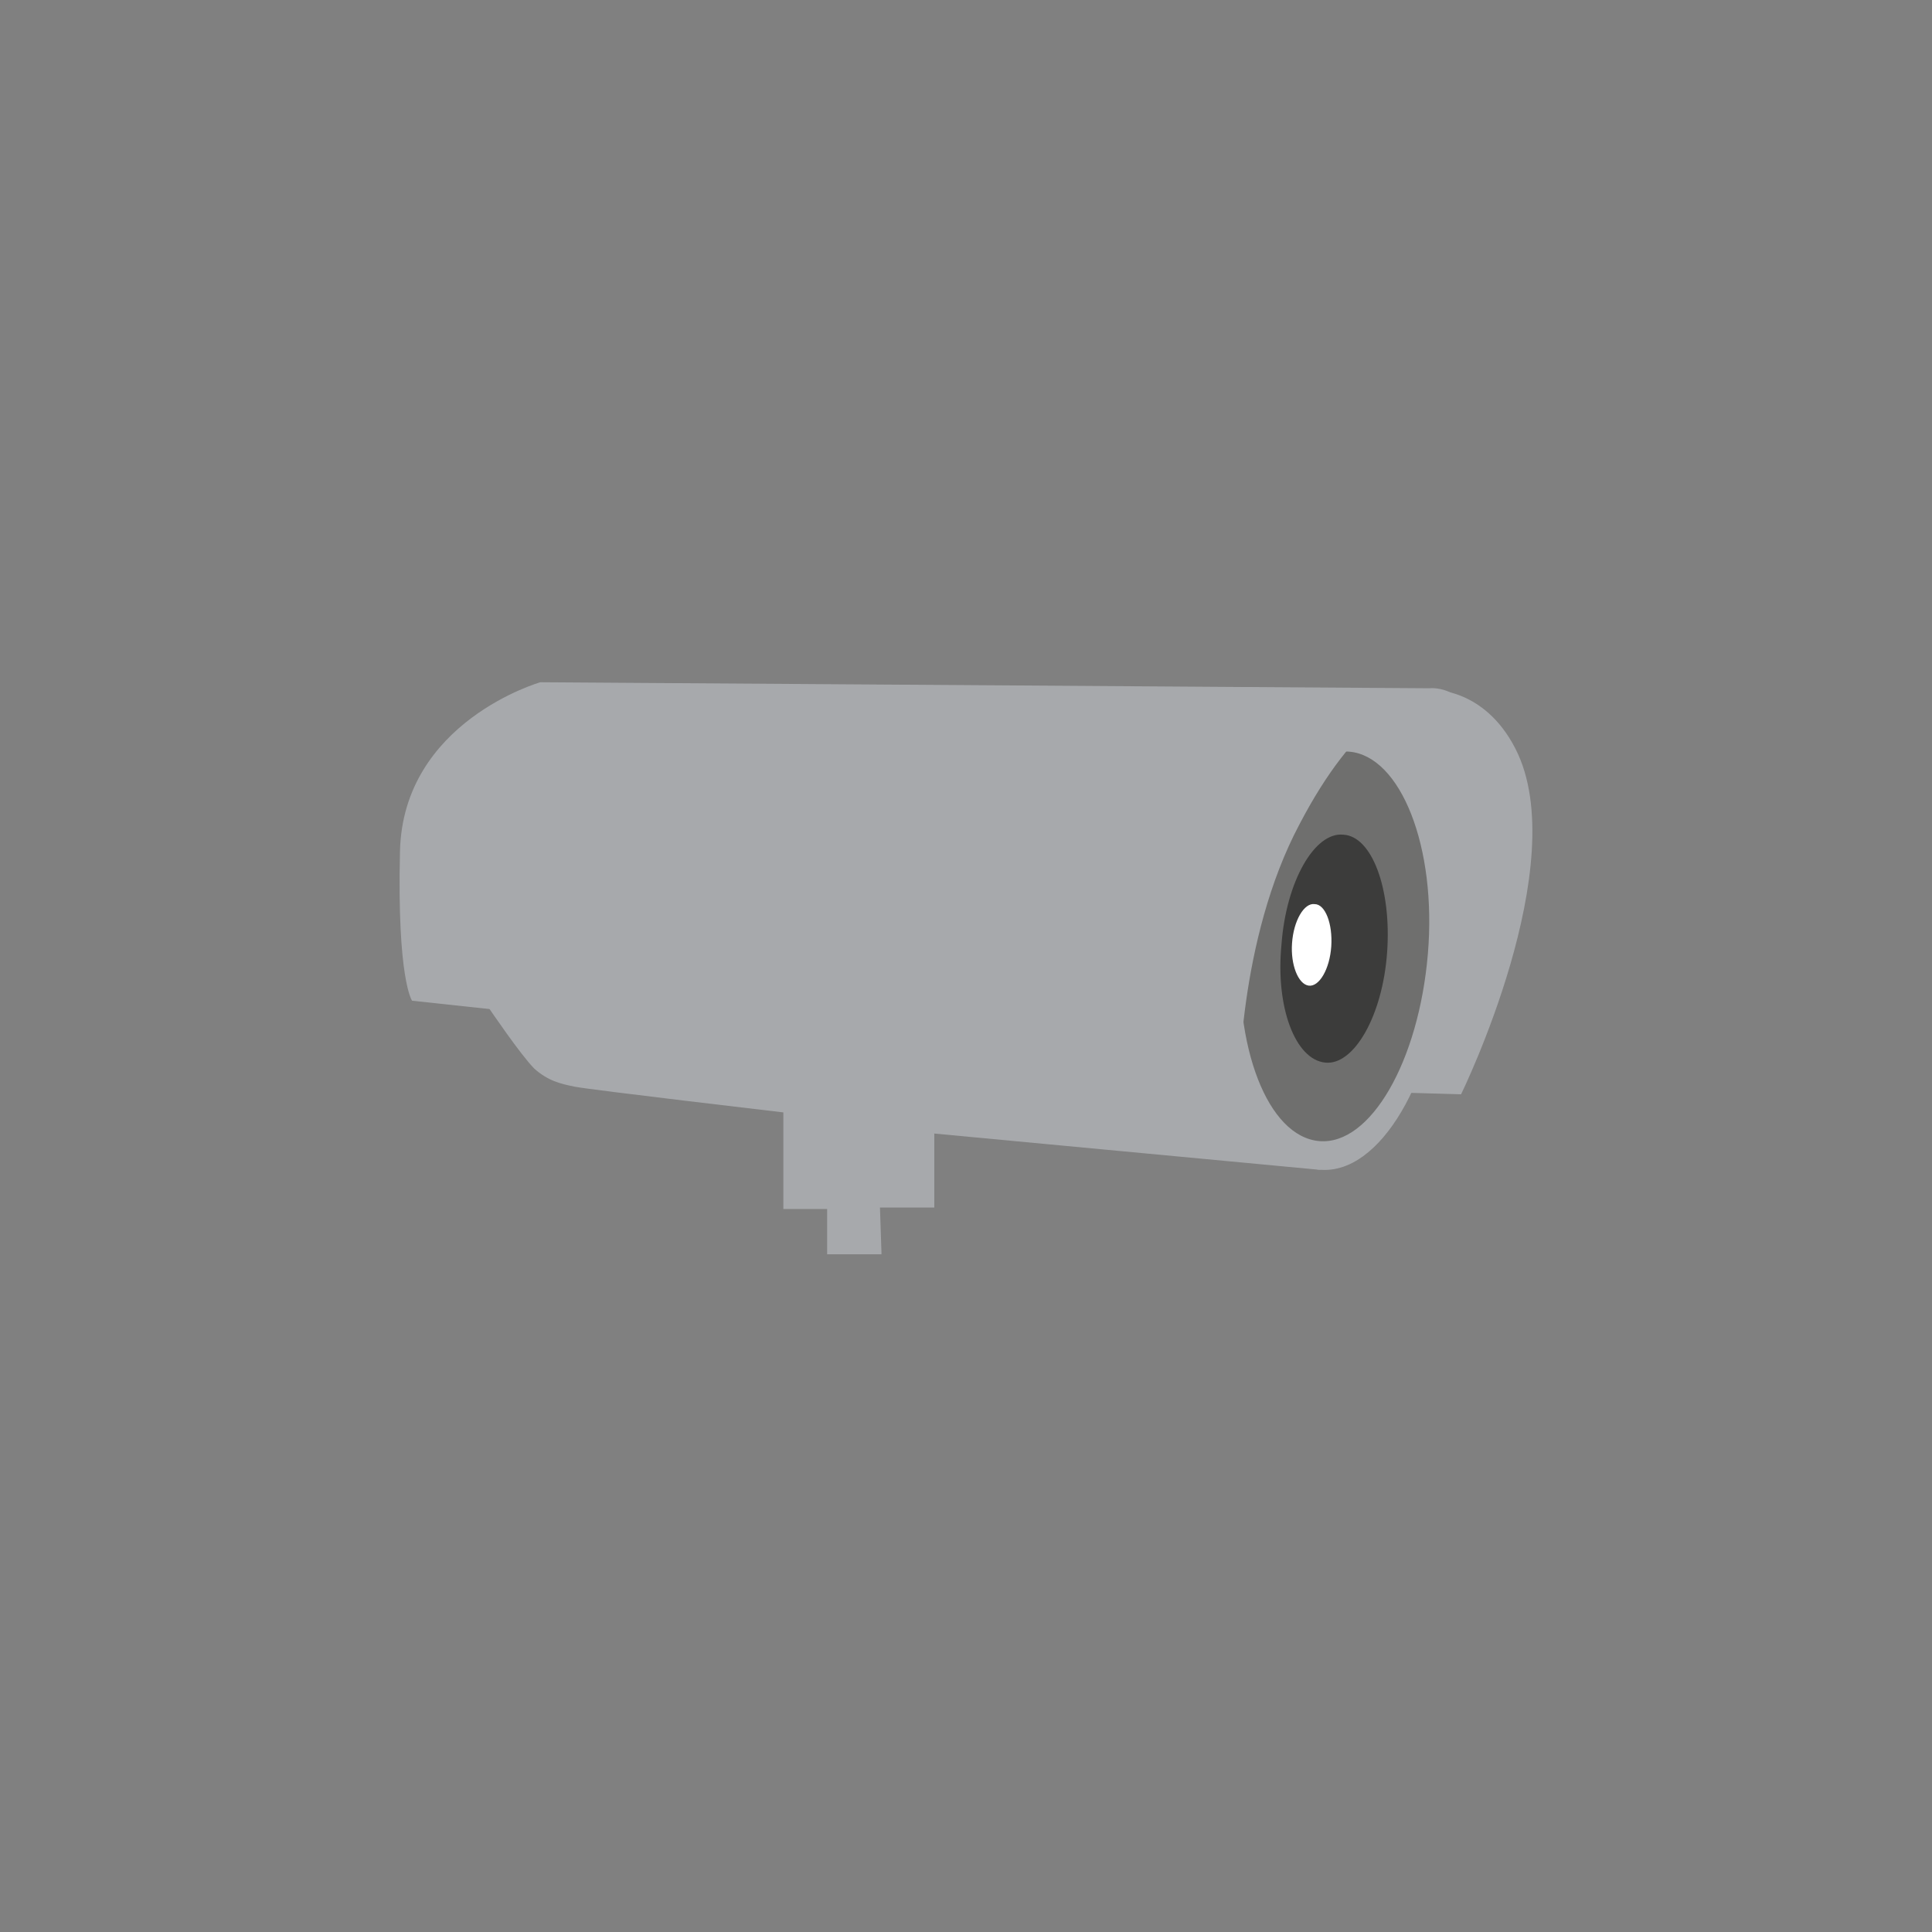 <?xml version="1.0" encoding="utf-8"?>
<!-- Generator: Adobe Illustrator 19.0.1, SVG Export Plug-In . SVG Version: 6.00 Build 0)  -->
<svg version="1.0" id="Ebene_1" xmlns="http://www.w3.org/2000/svg" xmlns:xlink="http://www.w3.org/1999/xlink" x="0px" y="0px"
	 viewBox="0 0 128 128" enable-background="new 0 0 128 128" xml:space="preserve">
<rect x="0" y="0" width="128" height="128" fill="#808080" stroke="none"/>
<g>
	<path fill="#A7A9AC" d="M58.4,83l-0.1-3h3.6v-4.9l25.5,2.4c0,0,2.6-0.4,3.7-1.7c0.9-1.1,2.2-3.4,2.2-3.4l3.5,0.1
		c0,0,7.5-15.3,3.6-22.9c-2.1-4.1-5.6-3.9-5.6-3.9l-58.9-0.4c0,0-9.1,2.6-9.3,11.2s0.8,9.5,0.8,9.5l5,0.8c0,0,2.1,3.1,3,4
		c0.9,0.8,1.7,1,2.7,1.2c1,0.2,13.8,1.7,13.8,1.7l0,6.4h2.9v3H58.4z"/>
	<path fill="#A7A9AC" d="M87.5,77.5c3.9,0.3,7.6-5.9,8.2-13.9c0.6-8-2-14.7-5.9-15s-7.6,5.9-8.2,13.9C80.9,70.5,83.6,77.2,87.5,77.5
		"/>
	<path fill="#6F6F6E" d="M87.4,75.6c3.4,0.3,6.6-5.3,7.2-12.4c0.6-7.1-1.8-13.1-5.2-13.4c-3.4-0.3-6.6,5.3-7.2,12.4
		C81.7,69.4,84,75.3,87.4,75.6"/>
	<path fill="#3C3C3B" d="M87.8,70.4c1.9,0.2,3.8-3.1,4.1-7.3c0.3-4.2-1-7.7-2.9-7.8c-1.9-0.2-3.8,3.1-4.1,7.3
		C84.5,66.7,85.8,70.2,87.8,70.4"/>
	<path fill="#FFFFFF" d="M86.7,65.3c0.7,0.1,1.4-1.1,1.5-2.6c0.1-1.5-0.4-2.8-1.1-2.8c-0.7-0.1-1.4,1.1-1.5,2.6
		C85.5,63.9,86,65.2,86.7,65.3"/>
	<path fill="#A7A9AC" d="M94.7,45.6l-58.9-0.4c0,0-9.1,2.6-9.3,11.2c-0.2,8.5,0.8,9.9,0.8,9.9l54.8,5.9c0,0-0.1-9.9,4-17.6
		c3.6-6.9,7.4-9.2,10.2-8.6C95.5,45.5,94.7,45.6,94.7,45.6"/>
</g>
</svg>
